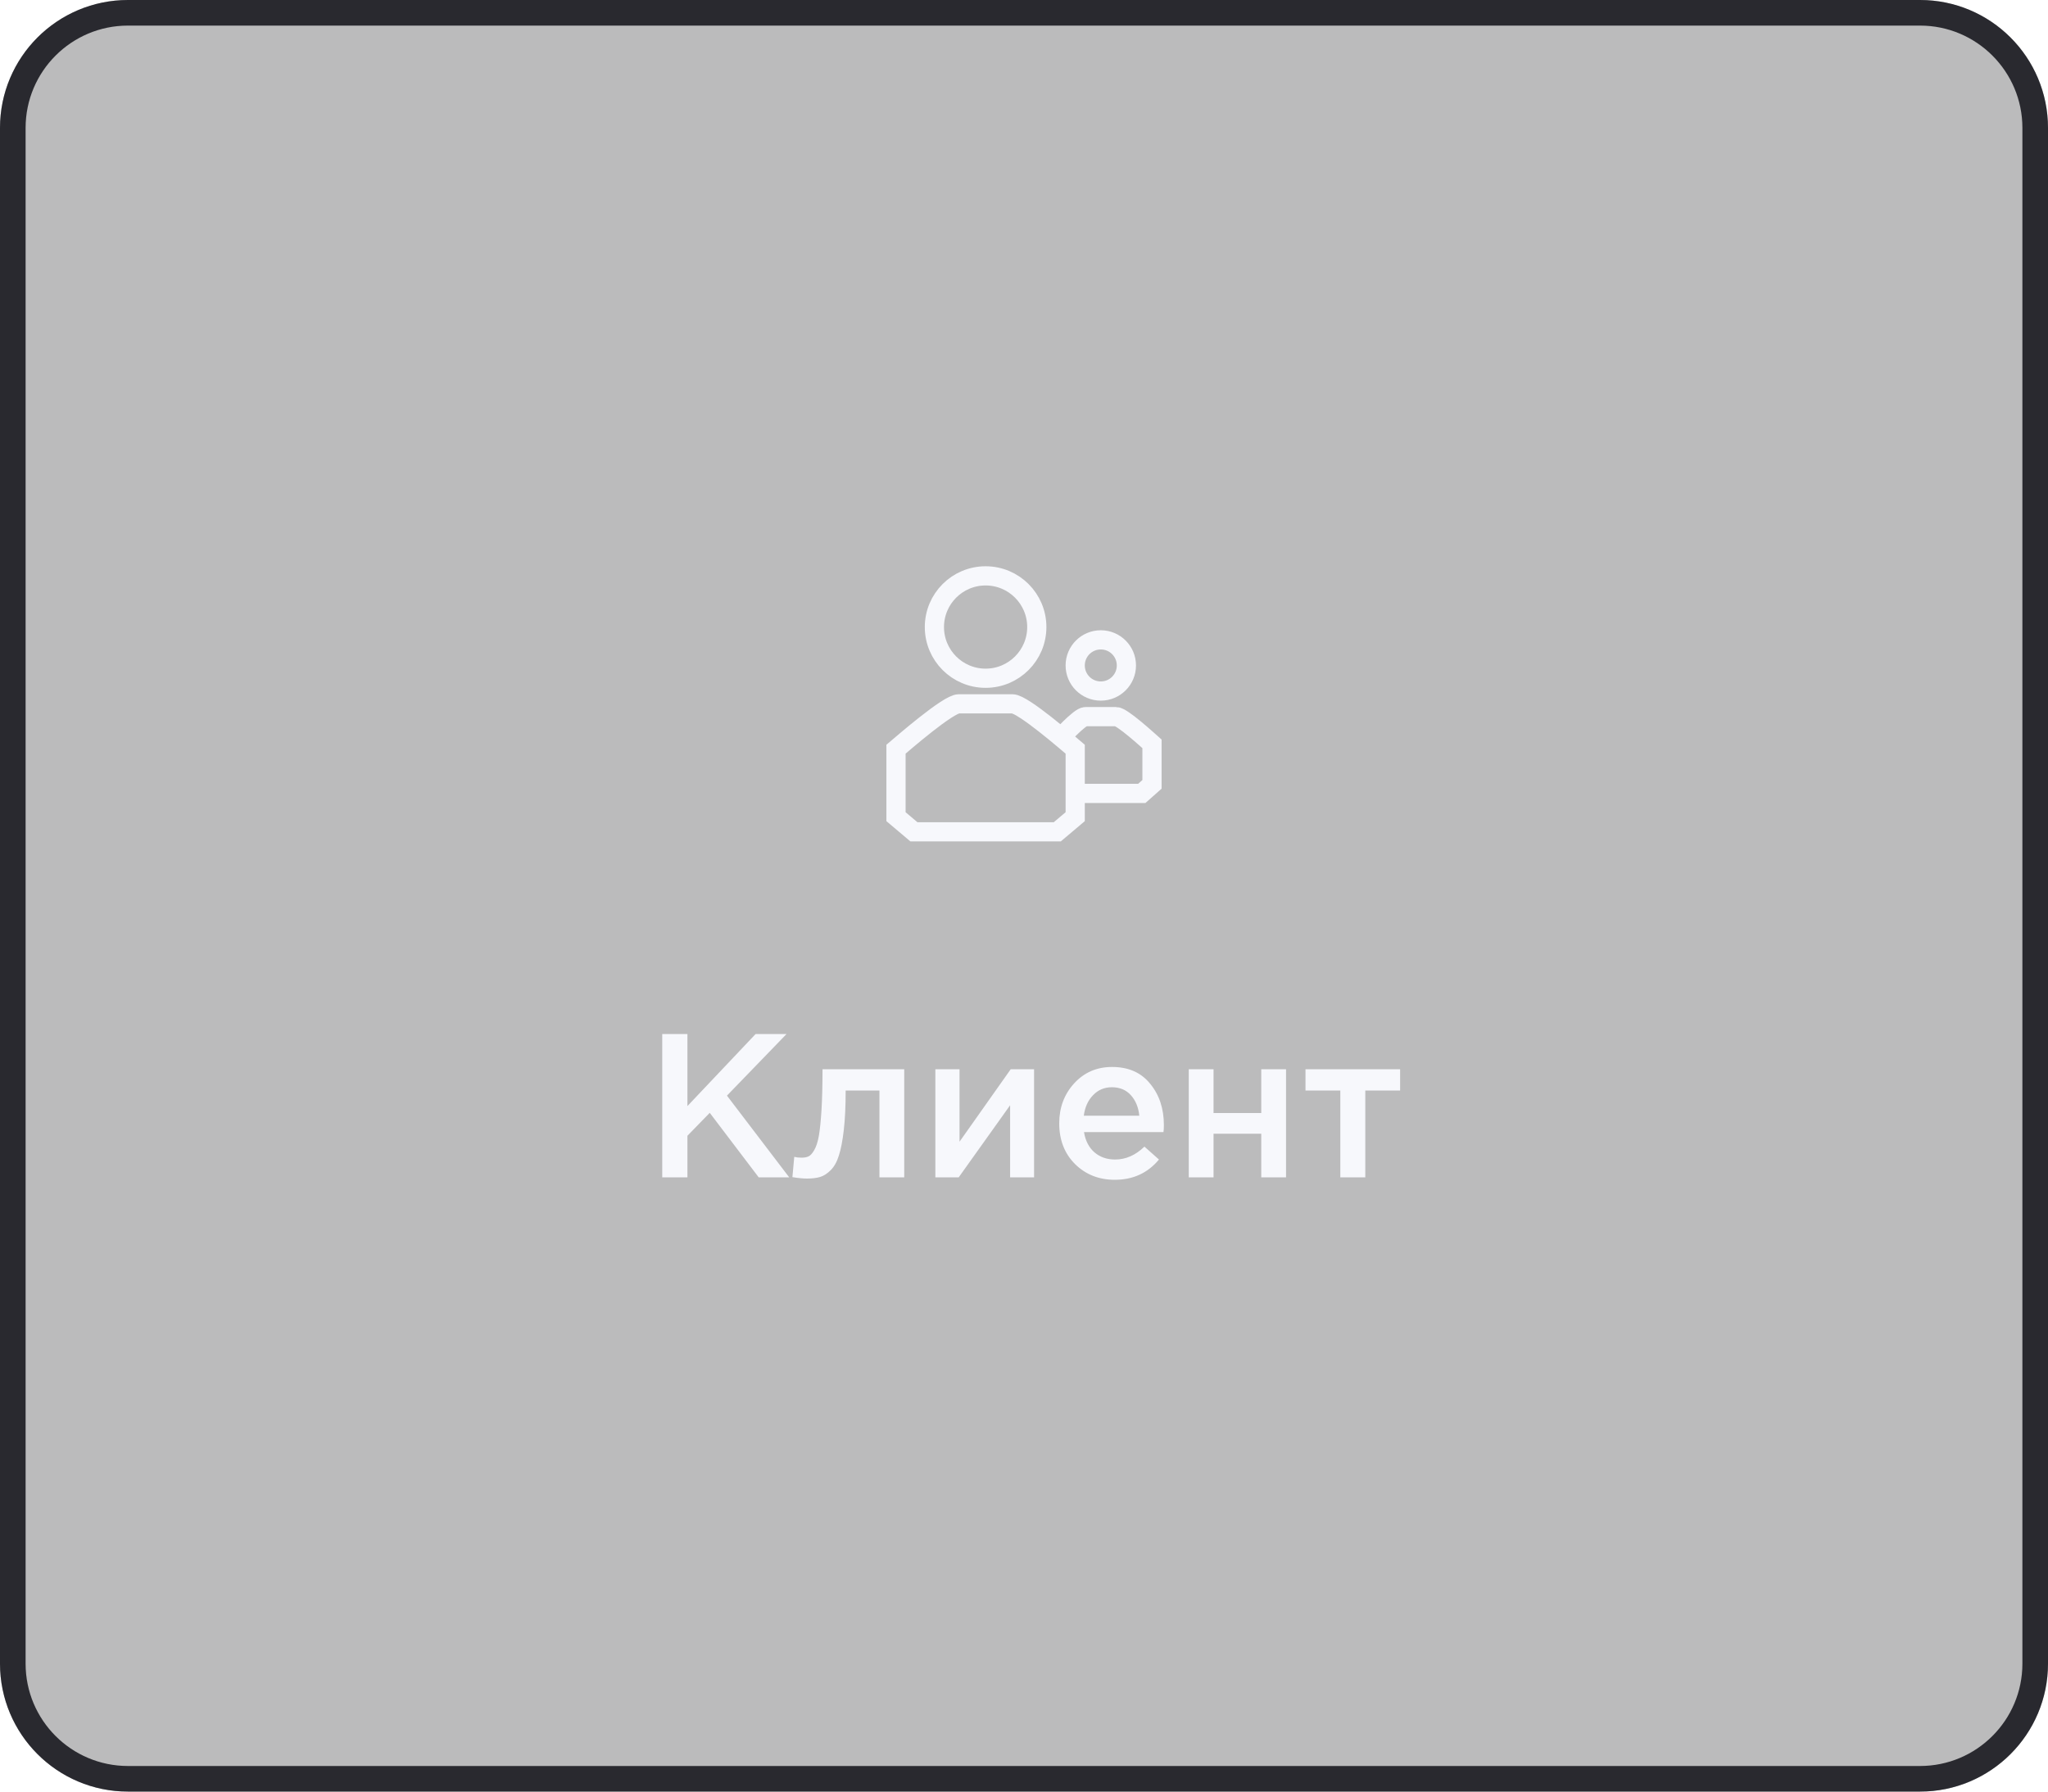 <svg width="160" height="140" viewBox="0 0 160 140" fill="none" xmlns="http://www.w3.org/2000/svg">
<g clip-path="url(#clip0_1_6835)">
<g filter="url(#filter0_b_1_6835)">
<path d="M0 10C0 4.477 4.477 0 10 0H150C155.523 0 160 4.477 160 10V130C160 135.523 155.523 140 150 140H10C4.477 140 0 135.523 0 130V10Z" fill="#1B1B1F" fill-opacity="0.3"/>
</g>
</g>
<path d="M1 10C1 5.029 5.029 1 10 1H150C154.971 1 159 5.029 159 10V130C159 134.971 154.971 139 150 139H10C5.029 139 1 134.971 1 130V10Z" stroke="#29292F" stroke-width="2"/>
<path d="M51.737 92V80.8H53.705V86.432L59.033 80.8H61.449L56.793 85.616L61.657 92H59.273L55.449 86.96L53.705 88.752V92H51.737ZM63.043 92.096C62.733 92.096 62.355 92.059 61.907 91.984L62.051 90.4C62.221 90.443 62.408 90.464 62.611 90.464C62.835 90.464 63.016 90.432 63.155 90.368C63.304 90.304 63.453 90.144 63.603 89.888C63.763 89.621 63.885 89.248 63.971 88.768C64.056 88.288 64.125 87.616 64.179 86.752C64.232 85.877 64.259 84.811 64.259 83.552H70.643V92H68.707V85.216H66.067C66.067 86.421 66.019 87.445 65.923 88.288C65.827 89.131 65.699 89.797 65.539 90.288C65.389 90.779 65.176 91.163 64.899 91.44C64.632 91.707 64.36 91.883 64.083 91.968C63.805 92.053 63.459 92.096 63.043 92.096ZM73.075 92V83.552H74.963V89.216C76.734 86.699 78.067 84.811 78.963 83.552H80.787V92H78.915V86.368L74.899 92H73.075ZM87.088 92.192C85.851 92.192 84.816 91.781 83.984 90.96C83.163 90.139 82.752 89.077 82.752 87.776C82.752 86.549 83.141 85.509 83.92 84.656C84.699 83.803 85.685 83.376 86.88 83.376C88.16 83.376 89.152 83.813 89.856 84.688C90.571 85.552 90.928 86.629 90.928 87.92C90.928 88.155 90.917 88.336 90.896 88.464H84.688C84.795 89.136 85.067 89.664 85.504 90.048C85.941 90.421 86.48 90.608 87.12 90.608C87.952 90.608 88.715 90.272 89.408 89.6L90.544 90.608C89.669 91.664 88.517 92.192 87.088 92.192ZM84.672 87.184H89.008C88.944 86.533 88.725 86 88.352 85.584C87.979 85.168 87.483 84.96 86.864 84.96C86.277 84.96 85.787 85.168 85.392 85.584C84.997 85.989 84.757 86.523 84.672 87.184ZM92.872 92V83.552H94.808V86.976H98.536V83.552H100.472V92L98.536 92V88.592H94.808V92H92.872ZM104.712 92V85.216H101.992V83.552H109.384V85.216H106.664V92H104.712Z" fill="#F7F8FC"/>
<path d="M83.5 62H89.2L90 61.291V58.127C89.688 57.851 87.667 56 87.2 56H84.8C84.333 56 82.812 57.724 82.5 58M82.6 65H71.4C70.854 64.539 70.546 64.279 70 63.818V58.545C70.546 58.084 74.083 55 74.9 55H79.1C79.917 55 83.454 58.084 84 58.545V63.818C83.454 64.279 83.146 64.539 82.6 65ZM81 49C81 51.209 79.209 53 77 53C74.791 53 73 51.209 73 49C73 46.791 74.791 45 77 45C79.209 45 81 46.791 81 49ZM88 52C88 53.105 87.105 54 86 54C84.895 54 84 53.105 84 52C84 50.895 84.895 50 86 50C87.105 50 88 50.895 88 52Z" stroke="#F7F8FC" stroke-width="1.5" stroke-miterlimit="10"/>
<defs>
<filter x="-20" y="-20" width="200" height="180" filterUnits="userSpaceOnUse" color-interpolation-filters="sRGB">
<feFlood flood-opacity="0" result="BackgroundImageFix"/>
<feGaussianBlur in="BackgroundImageFix" stdDeviation="10"/>
<feComposite in2="SourceAlpha" operator="in" result="effect1_backgroundBlur_1_6835"/>
<feBlend mode="normal" in="SourceGraphic" in2="effect1_backgroundBlur_1_6835" result="shape"/>
</filter>
<clipPath>
<path d="M0 10C0 4.477 4.477 0 10 0H150C155.523 0 160 4.477 160 10V130C160 135.523 155.523 140 150 140H10C4.477 140 0 135.523 0 130V10Z" fill="white"/>
</clipPath>
</defs>
</svg>
